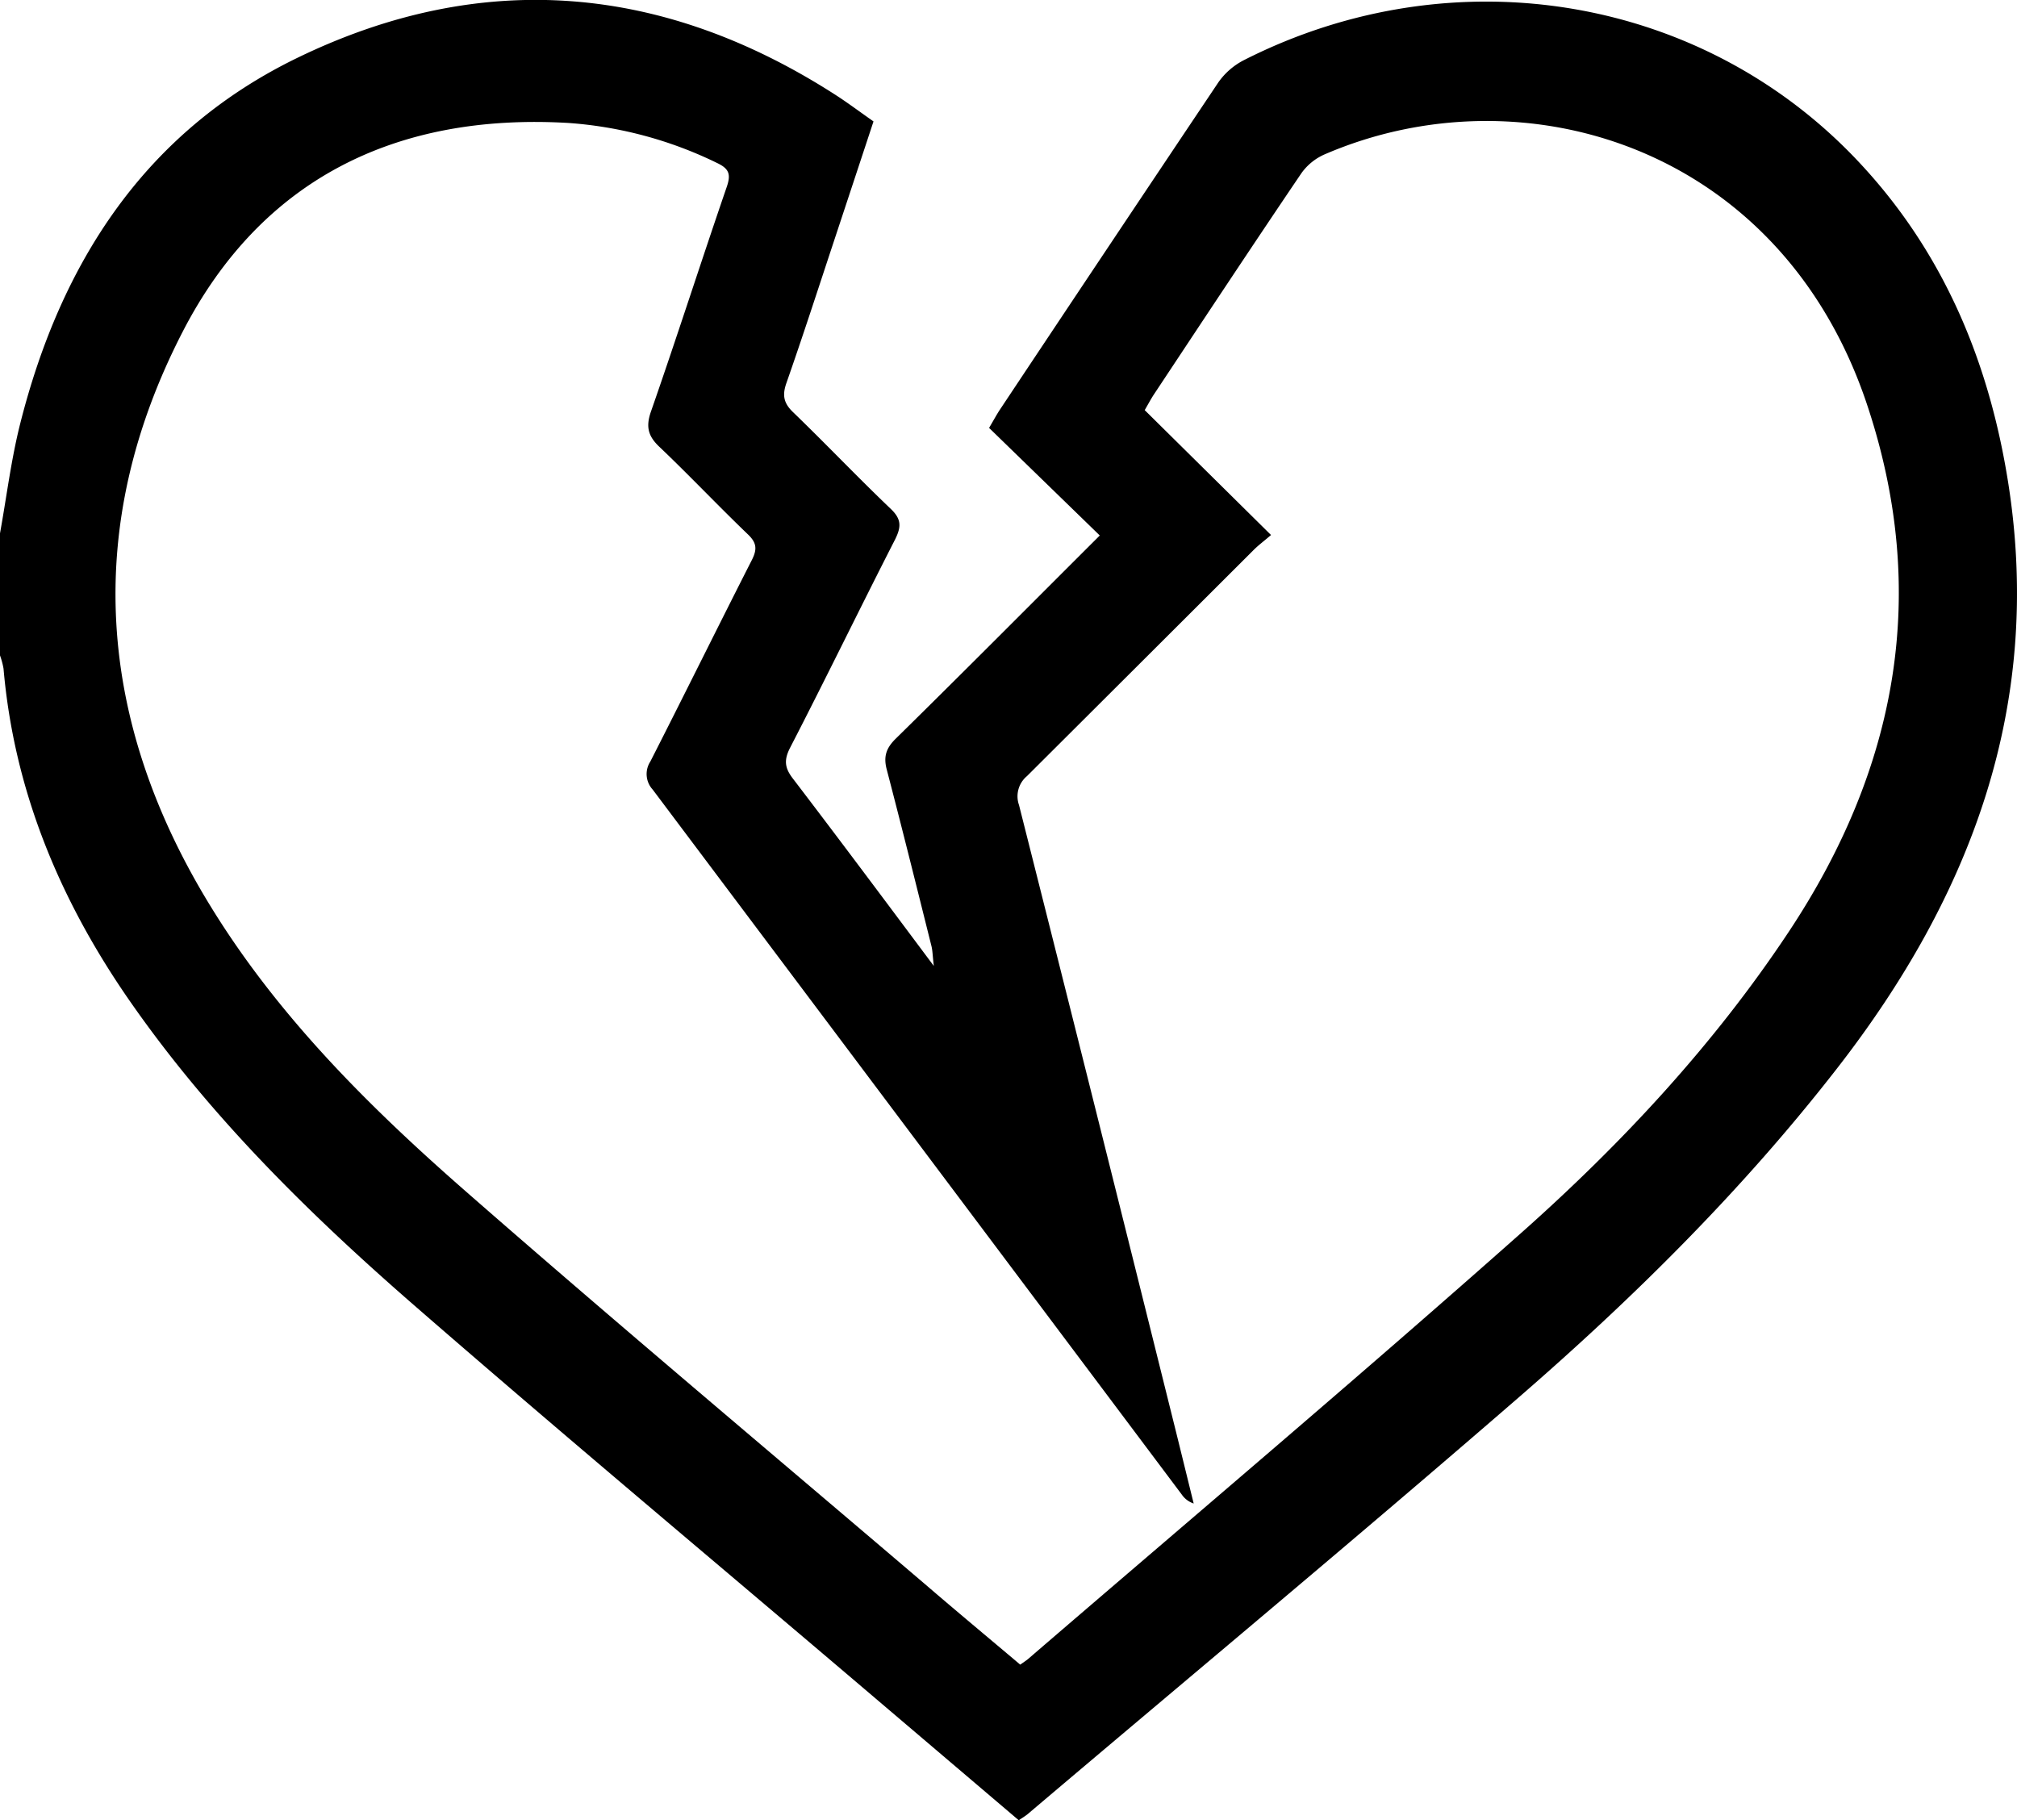 <svg id="Layer_1" data-name="Layer 1" xmlns="http://www.w3.org/2000/svg" viewBox="0 0 383.38 346.01"><path d="M-112.7,261.29v-4.72q.12-135.49.28-271a31.17,31.17,0,0,1,.67-8.15A15.78,15.78,0,0,1-95.34-34,15.87,15.87,0,0,1-80.76-20.75a41.6,41.6,0,0,1,.45,6.7q-.09,135.5-.22,271v4.73l1.74,1.33c.59-1.23.92-2.73,1.83-3.65,16.27-16.38,32.67-32.62,48.9-49,11-11.16,25.27-2.76,27.67,8C.87,223.92-1,228.6-4.9,232.57c-6.74,6.84-13.55,13.62-20.34,20.41q-29.09,29.13-58.19,58.26c-8.6,8.6-17.41,8.59-26,0q-38.61-38.65-77.22-77.33c-6.85-6.86-7.62-15.74-2.11-22.53,6.08-7.48,16.82-7.94,24.07-.81,11.11,10.94,22.1,22,33.12,33,6,6,11.93,12,17.89,18Z"/><path d="M0,101.38c1.26-6.95,2.11-14,3.84-20.85,7.74-30.67,23.8-55.59,52.88-69.63C91.68-6,126-3,158.64,17.93c2.41,1.54,4.7,3.27,7.39,5.15q-3.81,11.55-7.66,23.18c-2.93,8.85-5.8,17.72-8.88,26.51-.82,2.32-.57,3.82,1.23,5.56,6.28,6.06,12.3,12.4,18.61,18.42,2,1.92,2,3.35.84,5.72-6.74,13.19-13.2,26.51-20,39.68-1.22,2.39-1,3.88.6,5.93,8.76,11.47,17.36,23,26.72,35.53-.23-2-.23-2.9-.44-3.75-2.8-11.21-5.59-22.43-8.51-33.61-.64-2.45-.1-4.06,1.73-5.85,13-12.78,25.81-25.68,38.77-38.61L188,81.34c1-1.7,1.51-2.66,2.11-3.55q20.7-31.13,41.5-62.18a13.37,13.37,0,0,1,4.93-4.23C276.66-8.94,324.38-.78,354.06,31.6c15.63,17,24.08,37.53,27.65,60.18,6.64,42.21-7,78.48-32.54,111.32-18,23.16-38.74,43.68-60.82,62.81-30.71,26.62-62,52.64-93,78.92-.47.39-1,.7-1.71,1.18l-29.32-24.94c-28.49-24.24-57.19-48.24-85.42-72.79-20.35-17.7-39.55-36.62-54.92-59C11.12,170.48,2.66,150,.67,127.09a14.91,14.91,0,0,0-.67-2.5Zm241.59.32c-1.39,1.2-2.49,2-3.46,3q-21.45,21.42-42.92,42.82a5,5,0,0,0-1.52,5.52q14.61,57.86,29,115.76c1.42,5.67,2.8,11.34,4.2,17a4.42,4.42,0,0,1-2.27-1.71q-50.25-67-100.56-134a4.36,4.36,0,0,1-.45-5.33c6.5-12.75,12.82-25.58,19.31-38.33,1-2,.94-3.22-.74-4.83-5.67-5.44-11.07-11.16-16.76-16.58-2.15-2-2.74-3.78-1.7-6.76,4.95-14.19,9.53-28.52,14.42-42.74.84-2.44.4-3.48-1.87-4.55A76.55,76.55,0,0,0,108,23.37C75.34,21.47,49.69,34,34.71,63.08c-19.07,37-16.37,74.06,5.48,109.46C53,193.33,70.24,210.46,88.47,226.41c28.81,25.21,58.15,49.81,87.27,74.65,6,5.16,12.14,10.27,18.18,15.37.7-.5,1.12-.76,1.5-1.08,31.36-27,63-53.72,94-81.23,19-16.91,36.37-35.58,50.54-56.94,20.66-31.12,26.88-64.51,14.9-100.33-16.42-49.08-65.42-63.73-103-47.54a10.66,10.66,0,0,0-4.48,3.59c-9.43,13.92-18.72,28-28,42-.6.9-1.1,1.86-1.8,3.06Z"/></svg>